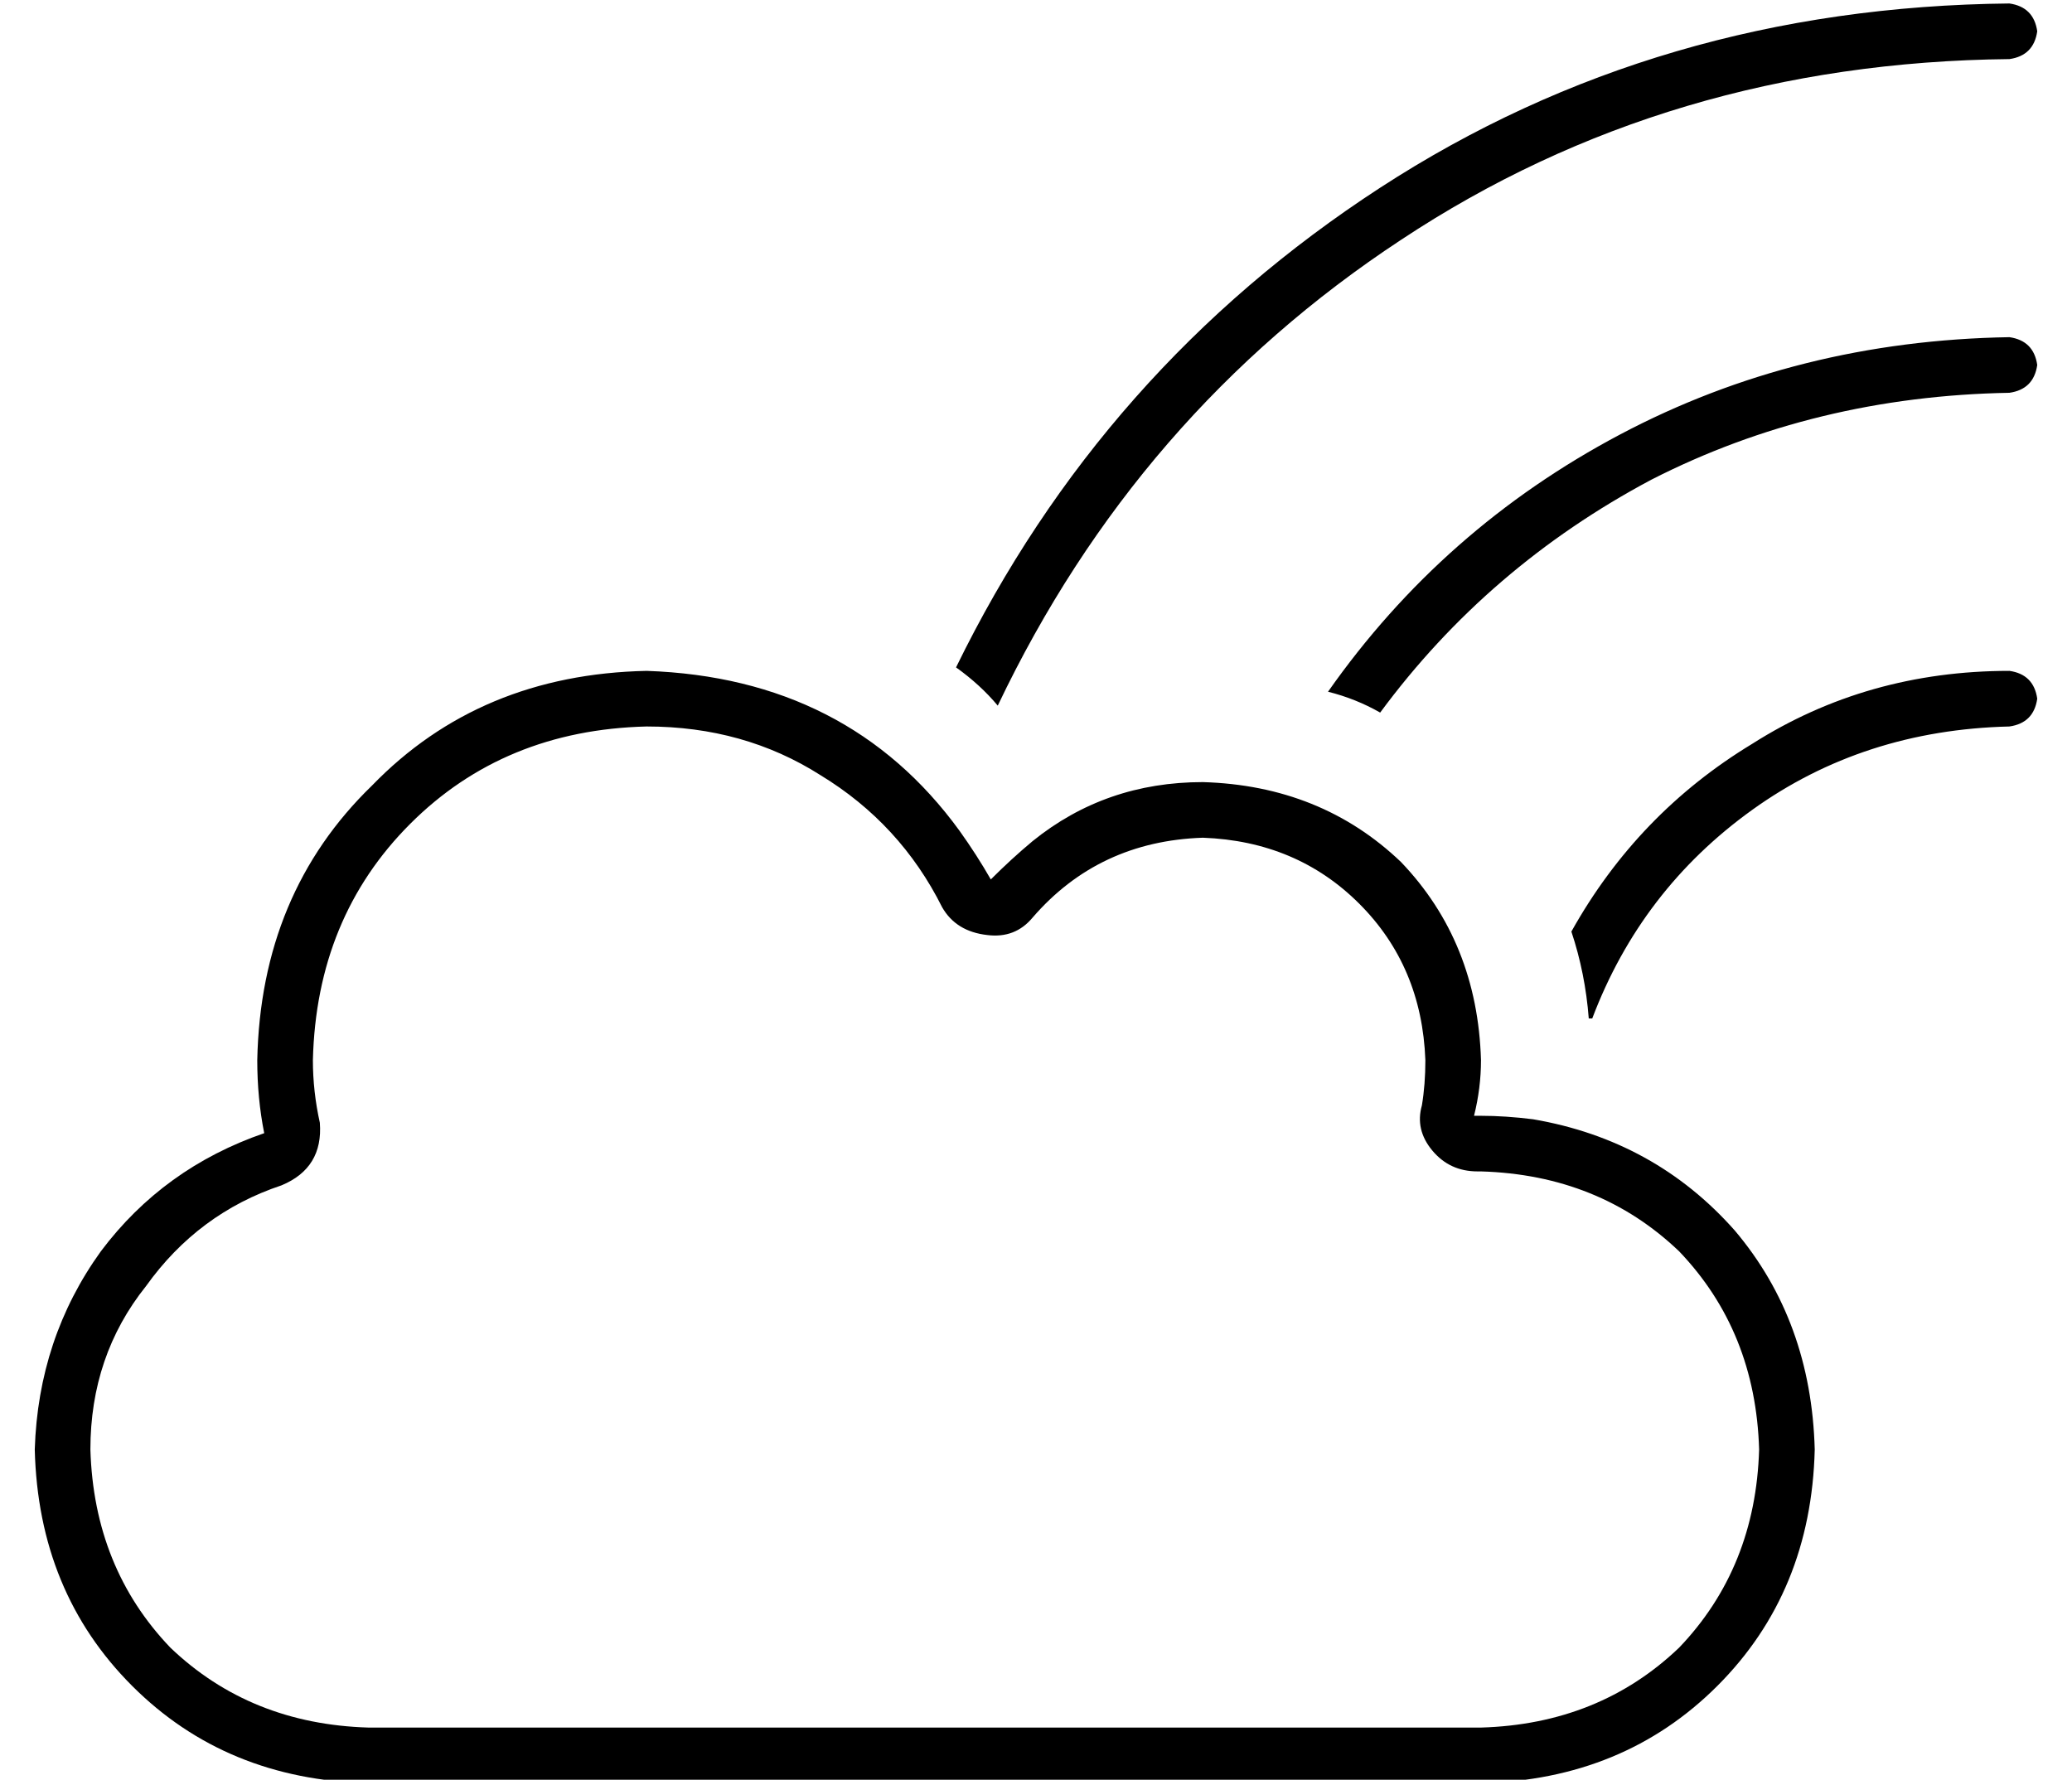 <?xml version="1.0" standalone="no"?>
<!DOCTYPE svg PUBLIC "-//W3C//DTD SVG 1.1//EN" "http://www.w3.org/Graphics/SVG/1.1/DTD/svg11.dtd" >
<svg xmlns="http://www.w3.org/2000/svg" xmlns:xlink="http://www.w3.org/1999/xlink" version="1.1" viewBox="-10 -40 596 512">
   <path fill="currentColor"
d="M568 -23q-98 1 -175 52v0v0q-76 50 -116 134q-5 -6 -12 -11q42 -86 122 -138t181 -53q7 1 8 8q-1 7 -8 8v0zM448 253h-1h1h-1q-1 -13 -5 -25q19 -34 52 -54q33 -21 74 -21q7 1 8 8q-1 7 -8 8q-42 1 -74 24t-46 60v0zM372 159q33 -47 84 -74v0v0q51 -27 112 -28q7 1 8 8
q-1 7 -8 8q-56 1 -103 25q-47 25 -78 67q-7 -4 -15 -6v0zM399 278q1 -6 1 -13q-1 -27 -19 -45t-45 -19q-30 1 -49 23q-5 6 -13 5q-9 -1 -13 -8q-12 -24 -35 -38q-22 -14 -50 -14q-41 1 -68 28t-28 68q0 9 2 18q1 13 -11 18q-24 8 -39 29q-16 20 -16 47q1 34 23 57
q23 22 57 23h320v0q34 -1 57 -23q22 -23 23 -57q-1 -34 -23 -57q-23 -22 -57 -23v0v0h-1v0q-8 0 -13 -6t-3 -13v0zM176 153q58 2 90 46q5 7 9 14q6 -6 12 -11q21 -17 49 -17q34 1 57 23q22 23 23 57q0 8 -2 16h1h1q7 0 15 1q35 6 58 32q22 26 23 63q-1 41 -28 68t-68 28
h-320v0q-41 -1 -68 -28t-28 -68q1 -32 19 -57q18 -24 47 -34q-2 -10 -2 -21q1 -48 33 -79q31 -32 79 -33v0z" />
</svg>
